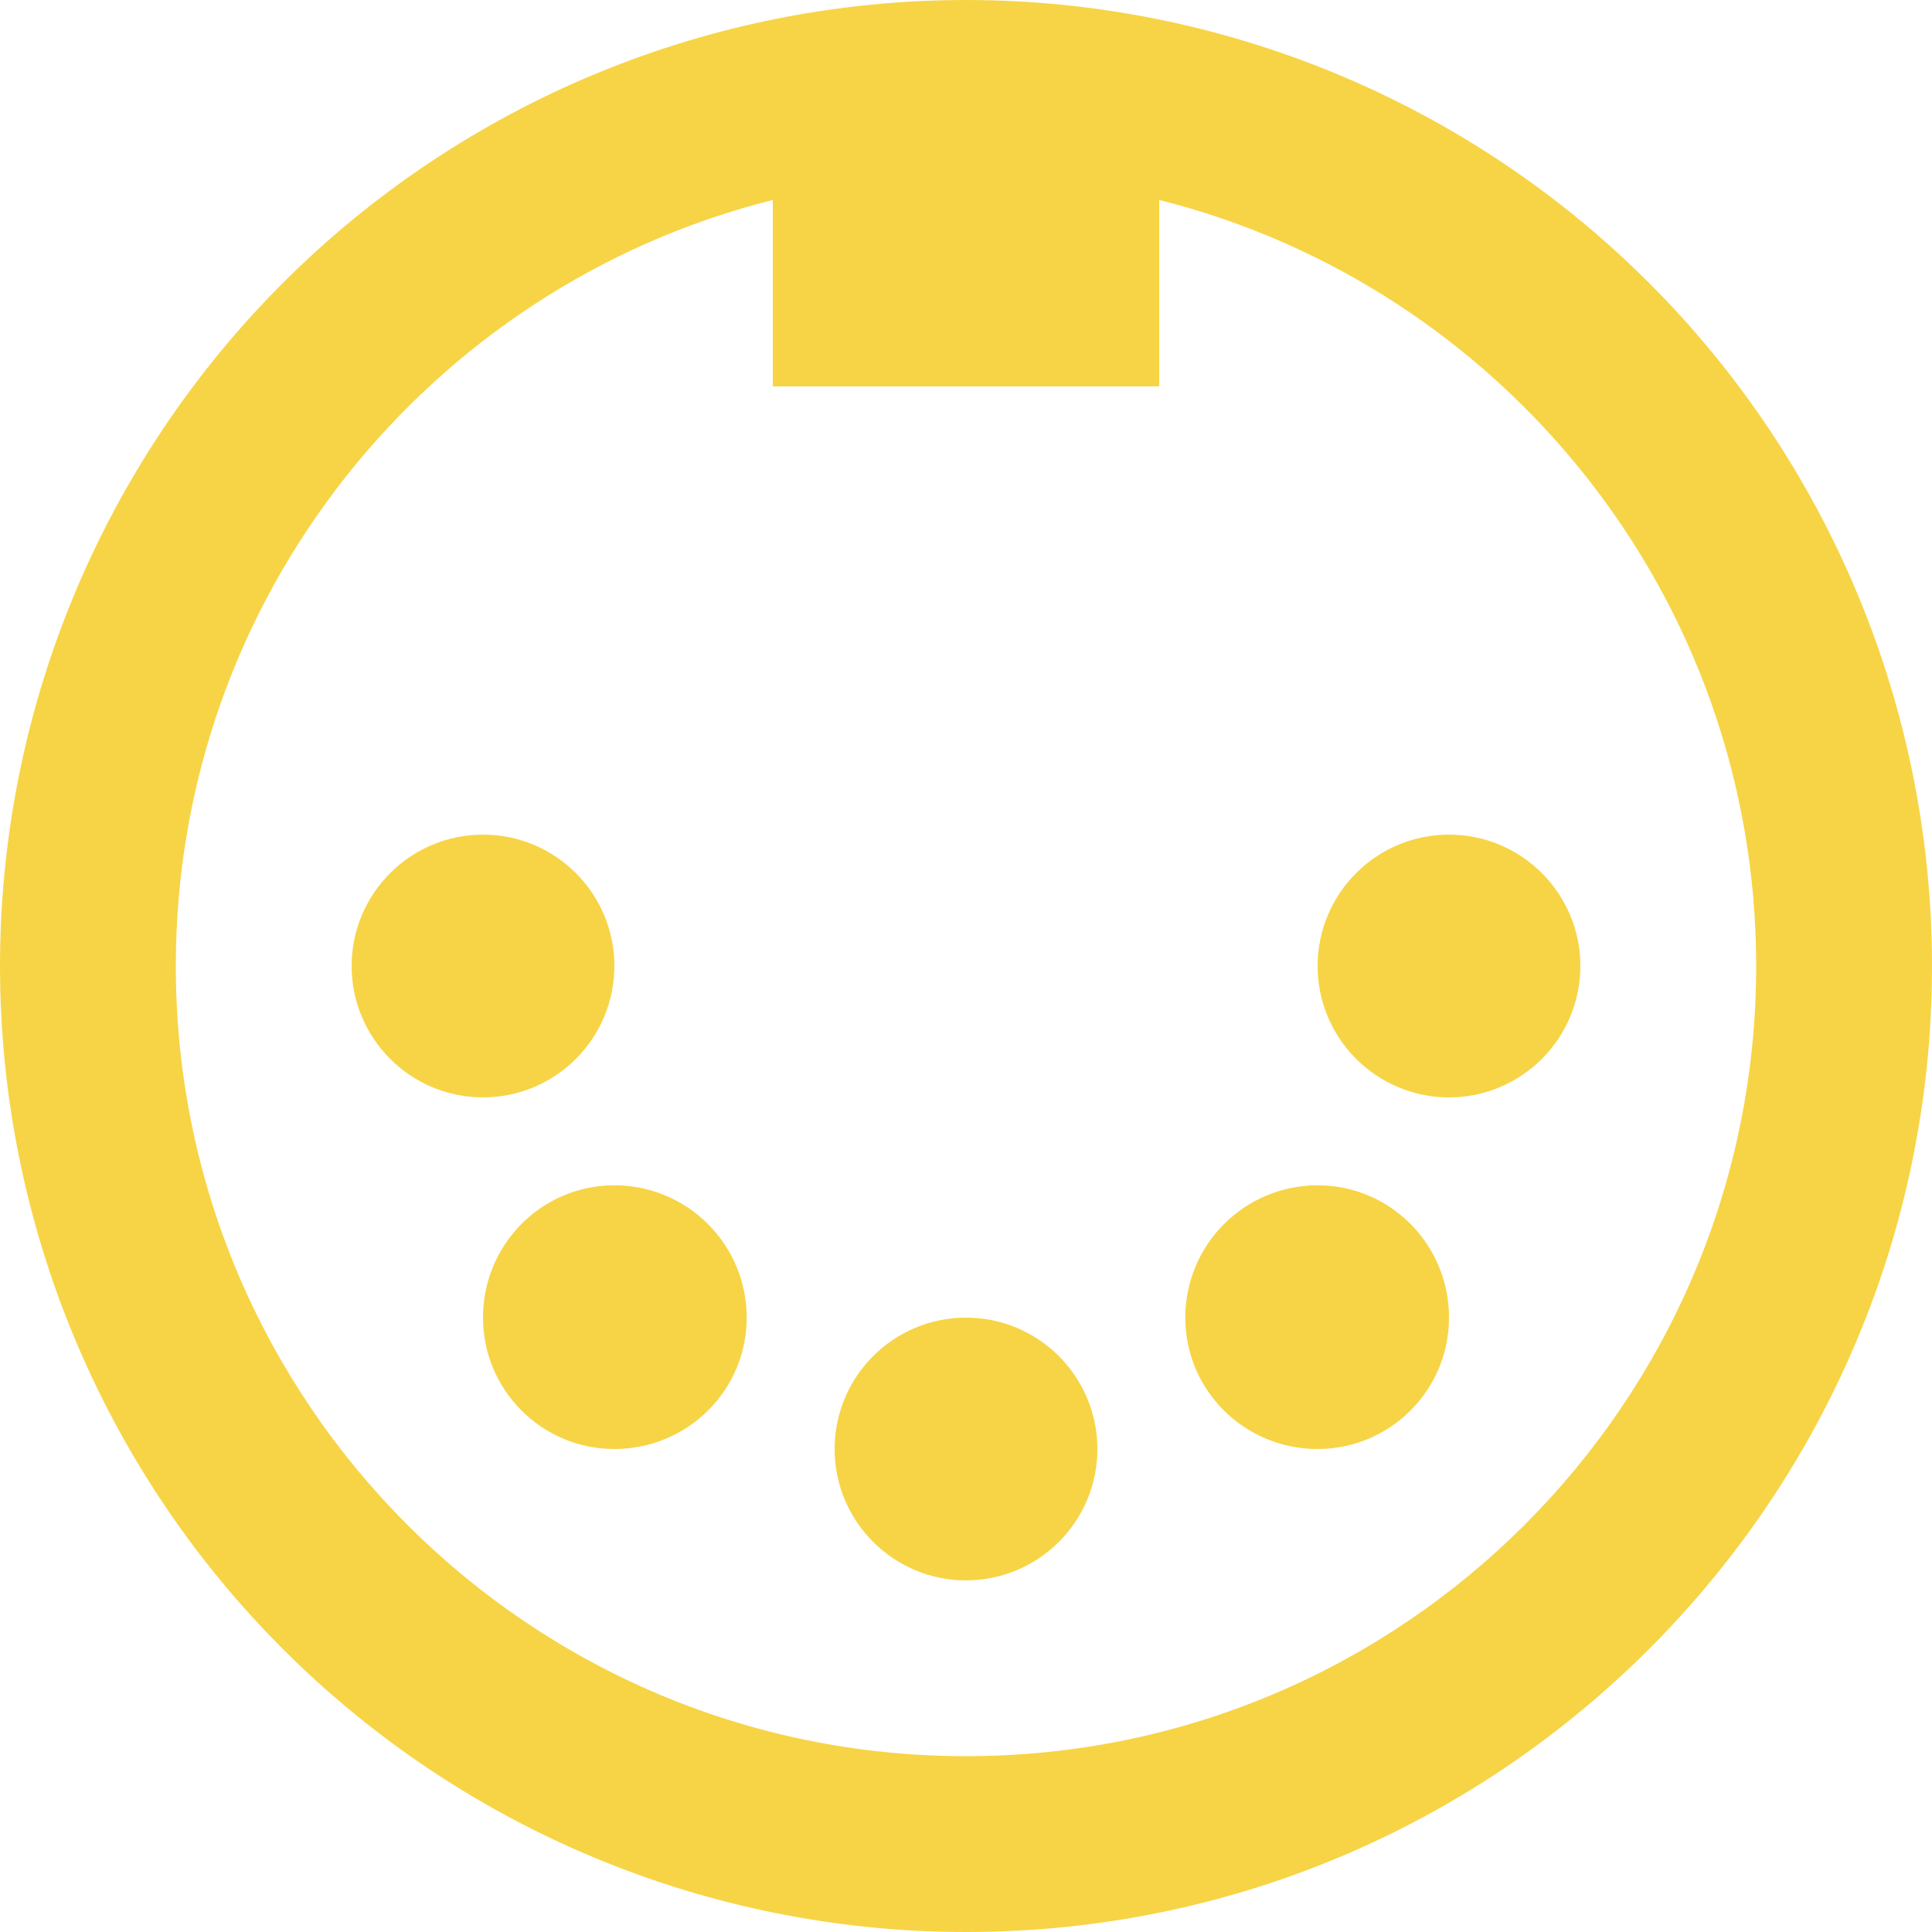<svg xmlns="http://www.w3.org/2000/svg" width="16" height="16" viewBox="0 0 16 16">
    <g fill="none" fill-rule="evenodd">
        <g>
            <g>
                <g>
                    <g>
                        <path d="M0 0H16V16H0z" transform="translate(-755 -224) translate(420 204) translate(305) translate(30 20)"/>
                        <path fill="#F7D445" fill-rule="nonzero" d="M8 0c2.122 0 4.157.843 5.657 2.343S16 5.878 16 8c0 4.418-3.582 8-8 8-2.122 0-4.157-.843-5.657-2.343S0 10.122 0 8s.843-4.157 2.343-5.657S5.878 0 8 0m6.544 8c0-3.056-2.104-5.632-4.944-6.344V3.2H6.4V1.656C3.56 2.368 1.456 4.944 1.456 8c0 3.614 2.93 6.544 6.544 6.544 3.614 0 6.544-2.93 6.544-6.544M4 6.912c.6 0 1.088.487 1.088 1.088 0 .6-.487 1.088-1.088 1.088-.6 0-1.088-.488-1.088-1.088 0-.6.488-1.088 1.088-1.088m8 0c.6 0 1.088.487 1.088 1.088 0 .6-.487 1.088-1.088 1.088-.6 0-1.088-.487-1.088-1.088 0-.6.487-1.088 1.088-1.088M5.088 9.816c.29 0 .57.115.775.321.206.206.321.484.321.775 0 .6-.488 1.088-1.096 1.088C4.488 12 4 11.513 4 10.912c0-.608.488-1.096 1.088-1.096m5.824 0c.6 0 1.088.488 1.088 1.096 0 .6-.487 1.088-1.088 1.088-.608 0-1.096-.488-1.096-1.088 0-.29.115-.57.321-.775.206-.206.484-.321.775-.321M8 10.912c.6 0 1.088.487 1.088 1.088 0 .6-.487 1.088-1.088 1.088-.6 0-1.088-.487-1.088-1.088 0-.6.487-1.088 1.088-1.088z" transform="translate(-755 -224) translate(420 204) translate(305) translate(30 20)"/>
                    </g>
                </g>
            </g>
        </g>
    </g>
</svg>
